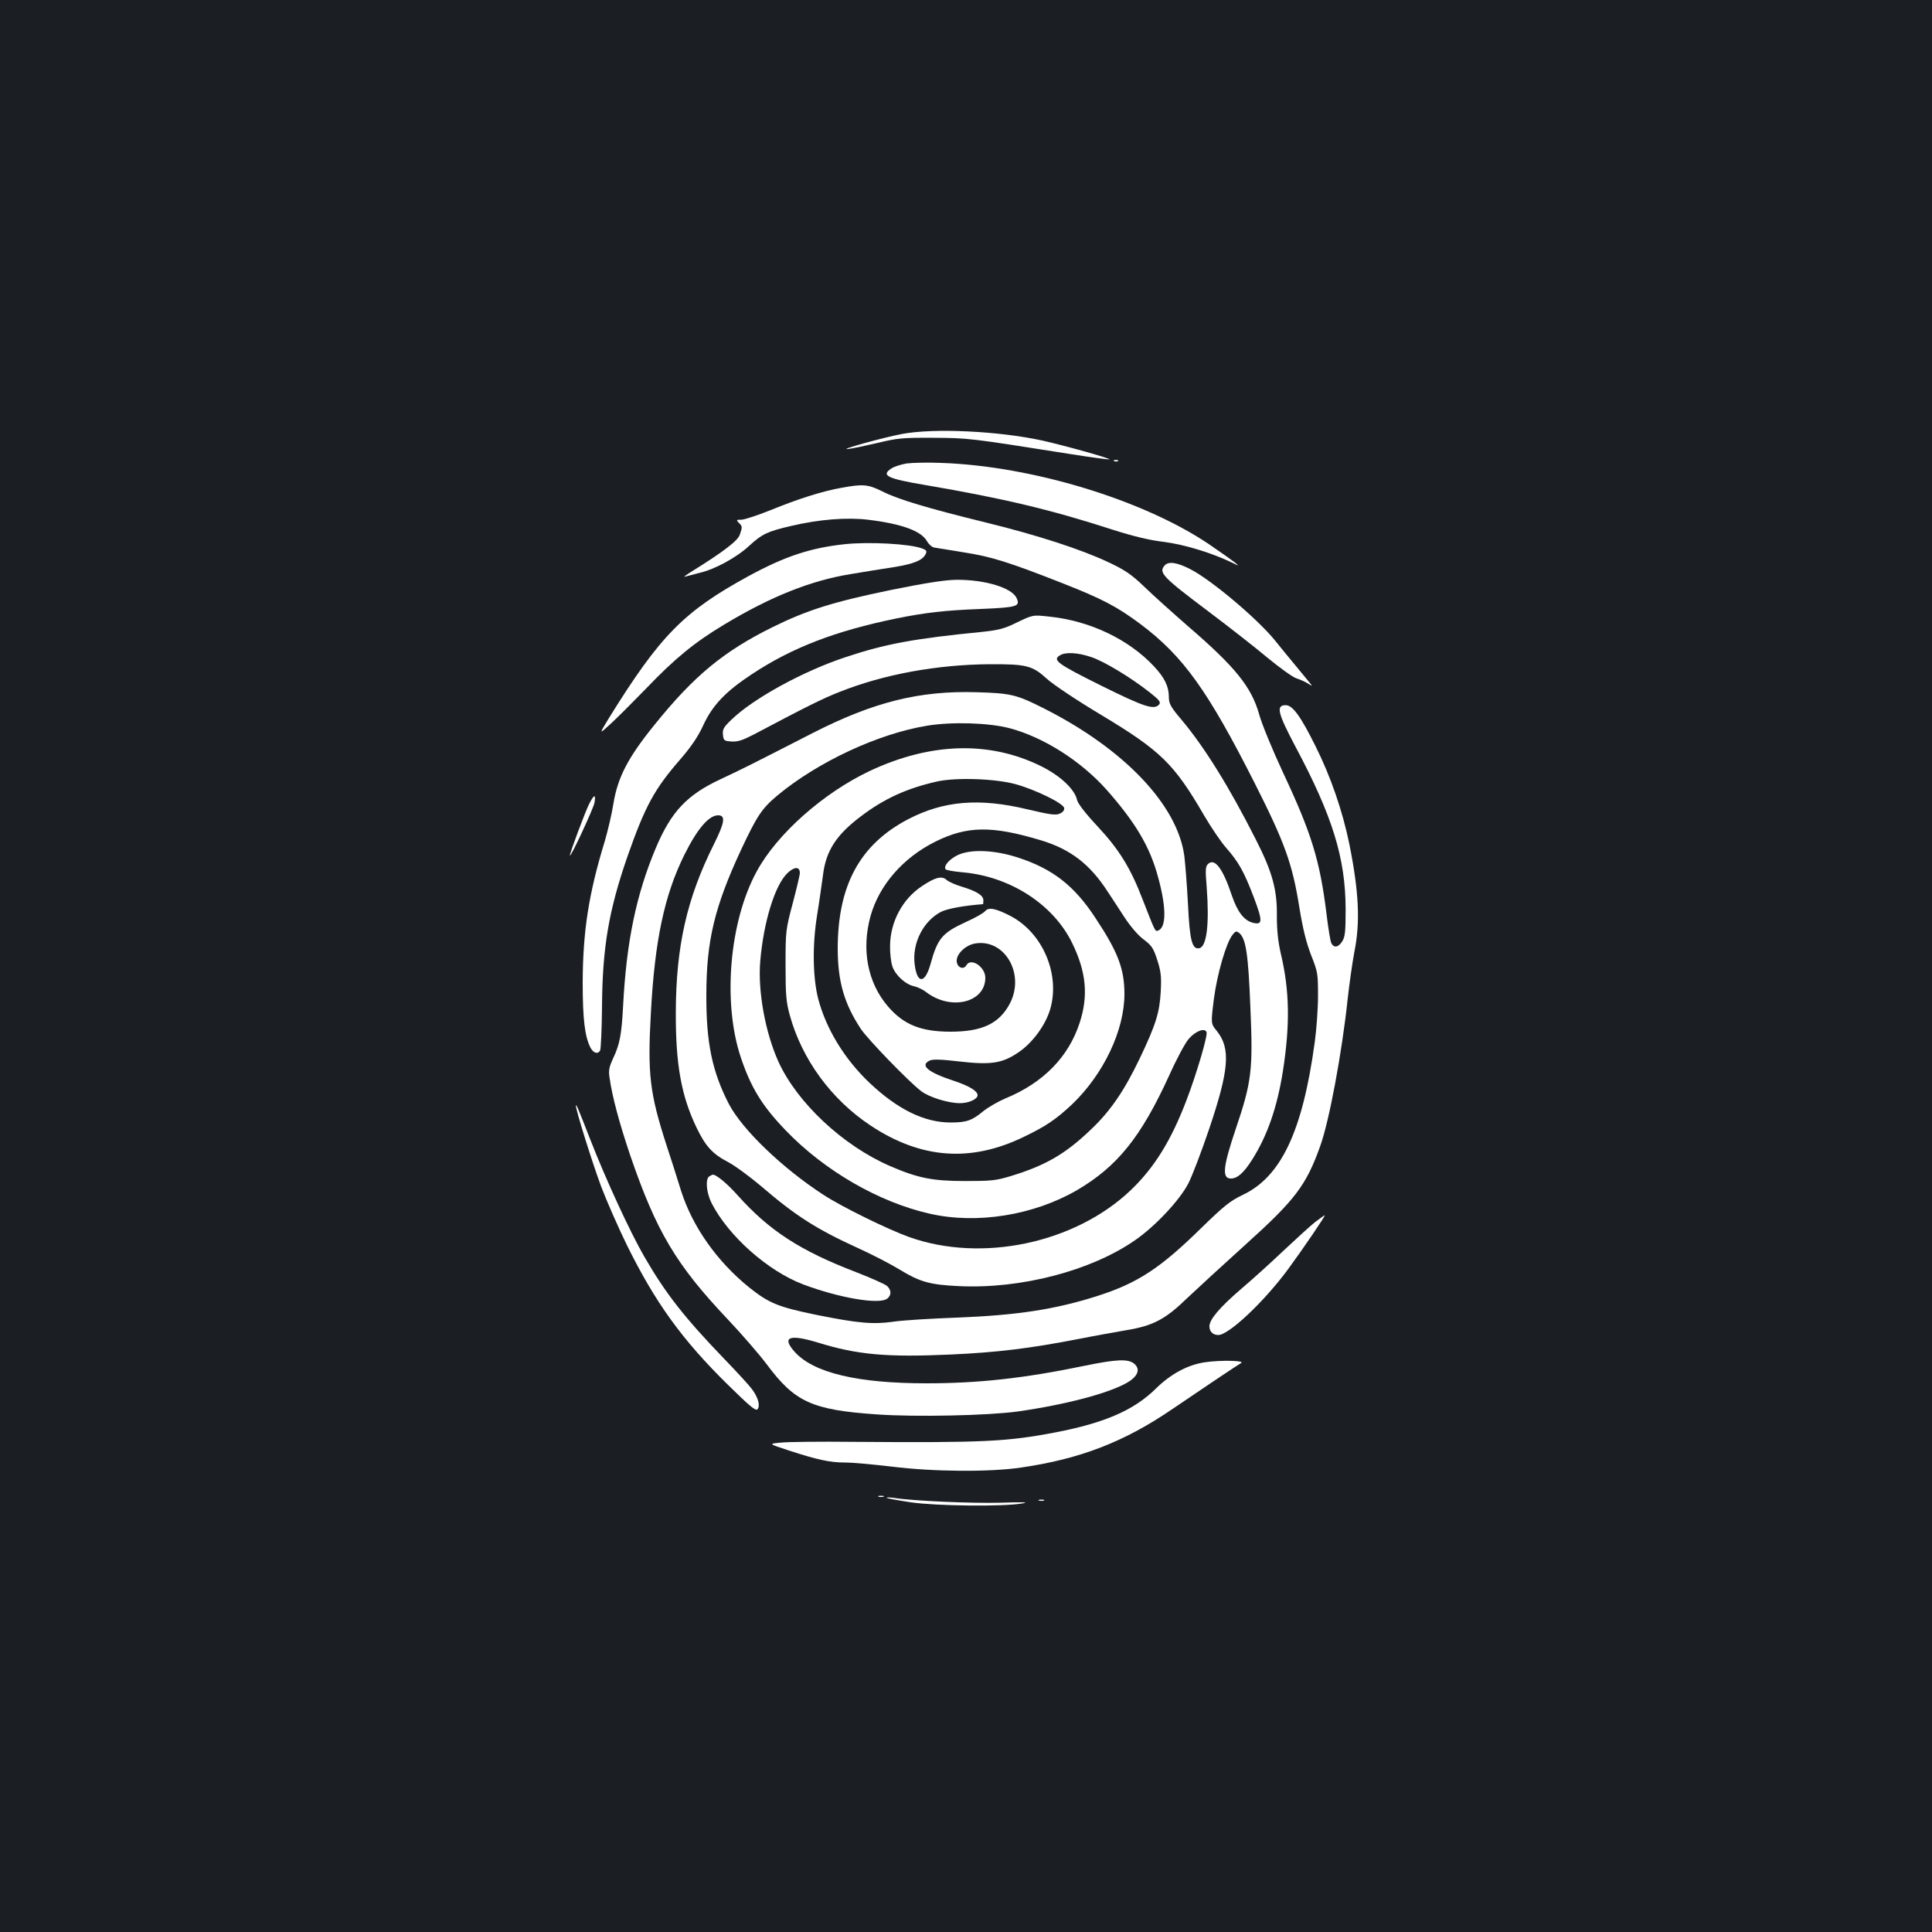 <?xml version="1.0" standalone="no"?>
<!DOCTYPE svg PUBLIC "-//W3C//DTD SVG 20010904//EN"
 "http://www.w3.org/TR/2001/REC-SVG-20010904/DTD/svg10.dtd">
<svg version="1.0" xmlns="http://www.w3.org/2000/svg"
 width="1000pt" height="1000pt" viewBox="0 0 1000 1000"
 preserveAspectRatio="xMidYMid meet">
<rect width="100%" height="100%" fill="#1b1f23"/>
<g transform="translate(0,1000) scale(0.1,-0.1)"
fill="#ffffff" stroke="none">
<path d="M4670 7754 c-97 -18 -339 -85 -280 -78 25 3 95 18 155 32 99 24 128
27 285 26 181 -1 185 -1 709 -84 107 -17 198 -29 203 -28 12 4 -232 72 -348
98 -227 49 -558 65 -724 34z"/>
<path d="M5768 7613 c7 -3 16 -2 19 1 4 3 -2 6 -13 5 -11 0 -14 -3 -6 -6z"/>
<path d="M4692 7601 c-29 -5 -63 -16 -77 -25 -57 -37 -25 -53 177 -87 398 -68
648 -127 968 -231 107 -34 189 -54 266 -63 106 -14 248 -57 355 -109 34 -17
34 -17 9 4 -14 11 -75 54 -135 95 -340 228 -914 403 -1383 419 -70 3 -151 1
-180 -3z"/>
<path d="M4355 7475 c-98 -17 -226 -58 -368 -116 -67 -27 -135 -49 -150 -49
-26 0 -27 -1 -13 -16 19 -18 19 -22 5 -62 -10 -31 -88 -90 -244 -187 -33 -20
-51 -34 -40 -30 11 3 45 12 76 20 79 18 193 80 258 141 65 60 95 74 217 102
144 34 288 45 396 32 175 -21 276 -58 306 -111 9 -16 26 -31 37 -33 11 -2 80
-13 154 -25 141 -22 232 -50 511 -160 206 -81 282 -121 404 -212 221 -166 348
-344 591 -824 154 -305 194 -414 230 -639 18 -112 36 -184 61 -249 35 -88 36
-97 36 -212 0 -67 -8 -175 -17 -240 -63 -461 -174 -696 -373 -790 -65 -31 -97
-57 -212 -169 -215 -211 -331 -287 -540 -354 -220 -70 -417 -100 -730 -112
-135 -5 -281 -14 -325 -21 -106 -15 -184 -8 -398 35 -199 41 -246 60 -349 142
-167 135 -294 315 -353 501 -20 65 -54 172 -76 238 -86 267 -98 364 -80 684
20 373 70 608 173 816 67 135 127 205 175 205 40 0 34 -38 -22 -150 -140 -280
-196 -528 -197 -870 -1 -269 28 -432 108 -598 46 -95 82 -135 163 -177 36 -19
113 -76 171 -125 178 -153 286 -222 503 -321 71 -32 167 -82 213 -110 105 -64
156 -79 309 -86 319 -15 681 79 909 237 105 72 233 209 277 295 20 39 68 165
107 280 104 308 113 418 40 509 -31 38 -31 38 -15 165 17 131 64 292 97 333
15 19 20 20 34 9 35 -29 47 -109 58 -386 14 -325 7 -384 -77 -632 -65 -193
-71 -253 -24 -253 34 0 67 30 109 96 80 126 130 271 160 458 38 244 35 419
-11 612 -14 63 -20 119 -20 192 2 138 -24 230 -109 397 -137 271 -265 477
-384 619 -57 67 -66 84 -66 118 0 55 -22 100 -77 159 -130 139 -330 235 -538
257 -91 10 -87 11 -180 -34 -57 -28 -89 -36 -175 -45 -347 -34 -499 -62 -705
-131 -218 -72 -477 -214 -589 -323 -40 -38 -47 -50 -44 -78 3 -30 6 -32 44
-35 32 -2 57 6 115 36 282 149 356 186 448 222 227 90 501 140 773 142 190 1
222 -7 296 -75 33 -30 154 -111 281 -187 308 -185 378 -253 533 -520 37 -63
89 -140 116 -170 63 -72 91 -121 143 -258 45 -121 45 -141 -7 -128 -45 12 -79
56 -108 141 -46 138 -87 193 -121 165 -16 -13 -17 -27 -9 -125 14 -189 0 -306
-39 -313 -37 -7 -49 41 -58 226 -5 97 -14 211 -19 252 -36 265 -313 555 -730
765 -139 70 -169 77 -345 82 -295 9 -533 -50 -850 -212 -332 -170 -360 -184
-475 -238 -174 -81 -256 -168 -335 -355 -102 -242 -153 -487 -170 -822 -8
-147 -17 -194 -51 -267 -21 -45 -25 -63 -19 -101 14 -99 50 -233 107 -402 135
-394 237 -566 505 -849 71 -75 162 -180 202 -233 145 -195 234 -236 571 -259
200 -14 571 -6 726 15 247 35 473 94 569 150 56 33 69 70 35 98 -31 25 -90 23
-255 -11 -314 -65 -549 -91 -820 -91 -356 0 -583 54 -681 162 -70 78 -29 94
119 49 204 -63 354 -77 688 -62 242 11 411 32 659 80 85 17 198 37 250 46 139
23 202 56 317 168 54 51 190 176 302 277 254 229 312 305 384 507 47 129 113
486 142 758 9 83 25 194 35 247 31 154 24 309 -25 555 -35 173 -97 353 -176
511 -76 153 -118 212 -154 212 -52 0 -42 -40 51 -216 192 -360 258 -576 259
-839 0 -118 -3 -145 -18 -168 -20 -31 -42 -35 -56 -9 -5 9 -16 77 -25 151 -34
276 -77 417 -225 732 -55 118 -111 254 -124 303 -40 140 -122 243 -366 453
-80 70 -183 162 -227 205 -68 65 -100 87 -185 127 -141 67 -369 141 -638 207
-298 73 -452 119 -533 160 -74 37 -101 40 -213 19z m1293 -876 c67 -22 204
-105 302 -182 51 -40 59 -51 50 -63 -26 -30 -74 -15 -302 98 -229 114 -253
132 -210 157 28 17 94 13 160 -10z m-423 -368 c175 -46 369 -169 502 -318 151
-171 226 -297 268 -456 43 -157 42 -260 -2 -274 -14 -5 -14 -5 -79 162 -63
164 -122 259 -236 381 -60 64 -99 115 -103 133 -12 56 -88 127 -188 176 -266
131 -571 122 -884 -25 -240 -113 -481 -326 -586 -520 -142 -259 -178 -680 -82
-965 52 -154 109 -248 230 -374 200 -209 482 -373 747 -433 245 -56 539 -8
763 122 209 123 331 275 476 592 39 87 85 173 103 192 35 40 82 57 91 34 7
-18 -51 -214 -102 -348 -81 -214 -169 -355 -292 -472 -288 -273 -769 -375
-1145 -241 -109 39 -346 155 -443 218 -214 139 -422 339 -491 472 -86 167
-117 317 -116 563 0 281 43 457 179 750 83 177 108 215 188 282 210 175 524
321 777 362 128 21 318 15 425 -13z m32 -290 c102 -28 247 -99 251 -123 2 -11
-6 -22 -22 -29 -20 -10 -50 -6 -168 22 -251 60 -434 44 -617 -51 -251 -131
-366 -344 -365 -675 1 -167 34 -281 120 -411 36 -54 247 -272 311 -321 41 -32
141 -63 202 -63 45 0 91 21 91 41 0 22 -43 48 -121 74 -137 45 -180 81 -126
106 16 7 59 6 151 -5 167 -19 224 -10 309 48 73 50 139 141 163 223 52 180
-38 393 -204 481 -77 40 -115 48 -133 26 -8 -10 -52 -35 -99 -56 -124 -57
-147 -85 -184 -219 -29 -103 -70 -102 -82 2 -13 109 46 223 138 270 32 16 120
32 216 39 1 0 2 9 2 20 0 25 -34 47 -110 70 -34 10 -70 26 -81 36 -24 22 -59
13 -126 -32 -101 -66 -165 -185 -166 -309 -1 -38 5 -87 12 -107 15 -45 68 -94
113 -103 18 -4 47 -18 63 -31 128 -97 305 -53 305 75 0 57 -75 106 -98 65 -14
-25 -47 -13 -50 19 -4 36 42 83 92 93 157 29 265 -160 181 -314 -55 -101 -143
-142 -305 -142 -153 0 -243 36 -325 132 -105 123 -137 294 -89 467 45 160 168
301 334 384 166 83 295 84 550 7 151 -46 251 -123 342 -263 19 -28 58 -89 87
-133 32 -49 72 -96 101 -117 41 -31 50 -44 70 -106 19 -59 22 -86 18 -163 -6
-109 -25 -171 -109 -347 -80 -167 -151 -271 -251 -366 -132 -127 -235 -187
-415 -242 -79 -24 -104 -26 -238 -26 -168 0 -243 15 -387 77 -245 106 -482
328 -579 541 -68 151 -107 364 -94 520 17 201 75 392 140 455 36 35 65 36 65
1 0 -10 -17 -81 -37 -157 -36 -135 -37 -144 -37 -319 0 -154 3 -191 22 -260
63 -228 214 -435 417 -570 260 -173 518 -193 793 -60 115 55 169 92 251 169
163 156 271 383 271 571 0 129 -33 217 -149 392 -110 169 -223 256 -401 314
-125 41 -252 45 -317 11 -42 -22 -69 -54 -59 -71 3 -5 43 -12 88 -16 245 -21
469 -165 567 -365 74 -151 85 -275 39 -415 -58 -177 -189 -310 -383 -390 -38
-16 -90 -46 -115 -66 -59 -49 -87 -59 -170 -59 -135 0 -273 67 -419 205 -129
122 -225 279 -266 435 -28 110 -31 276 -6 431 12 73 25 169 31 211 15 124 69
207 195 302 122 93 240 146 395 181 98 22 302 15 407 -14z"/>
<path d="M4370 7183 c-176 -19 -308 -63 -494 -164 -337 -184 -459 -308 -725
-737 -51 -84 -51 -84 8 -30 32 29 116 113 187 186 145 152 250 238 402 329
242 146 451 229 658 262 66 11 163 27 217 35 106 17 150 35 167 66 9 17 7 22
-17 31 -61 24 -276 36 -403 22z"/>
<path d="M6028 7073 c-32 -37 -11 -59 227 -238 105 -79 242 -186 305 -239 63
-52 131 -101 150 -107 19 -6 46 -18 60 -27 24 -15 24 -14 9 4 -8 10 -40 49
-70 85 -30 36 -81 98 -113 138 -92 112 -331 313 -437 366 -67 34 -111 41 -131
18z"/>
<path d="M4610 6946 c-296 -61 -433 -104 -609 -191 -254 -125 -409 -253 -612
-505 -139 -171 -192 -274 -214 -410 -8 -52 -29 -140 -45 -195 -83 -271 -113
-465 -114 -730 0 -190 11 -280 40 -337 15 -29 38 -36 50 -16 4 7 9 109 10 228
2 306 35 497 131 775 93 265 140 351 277 508 54 63 89 114 116 173 48 104 116
175 251 264 210 139 433 224 749 289 149 30 249 42 436 49 188 8 206 13 186
56 -24 54 -164 96 -312 95 -61 -1 -157 -16 -340 -53z"/>
<path d="M3049 5838 c-20 -40 -99 -251 -99 -265 0 -20 122 243 127 272 8 47
-2 44 -28 -7z"/>
<path d="M2981 4277 c-2 -18 83 -290 130 -417 28 -74 88 -211 134 -305 146
-296 285 -489 521 -721 116 -114 146 -139 155 -128 15 19 3 61 -29 104 -14 19
-78 89 -142 155 -208 216 -304 339 -413 527 -74 127 -201 402 -283 613 -62
159 -72 183 -73 172z"/>
<path d="M3671 3911 c-21 -14 -15 -84 12 -138 87 -170 290 -351 474 -421 189
-71 397 -106 436 -73 22 18 21 44 -2 65 -10 9 -82 41 -159 71 -290 111 -450
215 -613 397 -54 61 -111 108 -129 108 -3 0 -11 -4 -19 -9z"/>
<path d="M6805 3673 c-26 -21 -97 -86 -159 -144 -61 -58 -160 -148 -219 -198
-113 -97 -167 -160 -167 -196 0 -27 18 -45 46 -45 54 0 237 172 362 342 75
102 195 278 189 278 -2 0 -26 -17 -52 -37z"/>
<path d="M6237 2949 c-89 -13 -177 -60 -255 -137 -113 -111 -264 -177 -519
-226 -252 -48 -369 -54 -1043 -49 -173 2 -344 0 -379 -4 -64 -6 -64 -6 40 -40
150 -49 215 -63 294 -63 39 0 147 -10 240 -21 215 -27 509 -29 670 -5 308 45
535 133 785 304 151 103 330 223 354 237 22 13 -105 16 -187 4z"/>
<path d="M4548 2253 c6 -2 18 -2 25 0 6 3 1 5 -13 5 -14 0 -19 -2 -12 -5z"/>
<path d="M4590 2247 c3 -3 59 -13 125 -23 132 -19 476 -23 575 -6 40 7 11 8
-110 4 -150 -4 -453 9 -554 25 -23 3 -39 3 -36 0z"/>
<path d="M5378 2233 c6 -2 18 -2 25 0 6 3 1 5 -13 5 -14 0 -19 -2 -12 -5z"/>
</g>
</svg>
